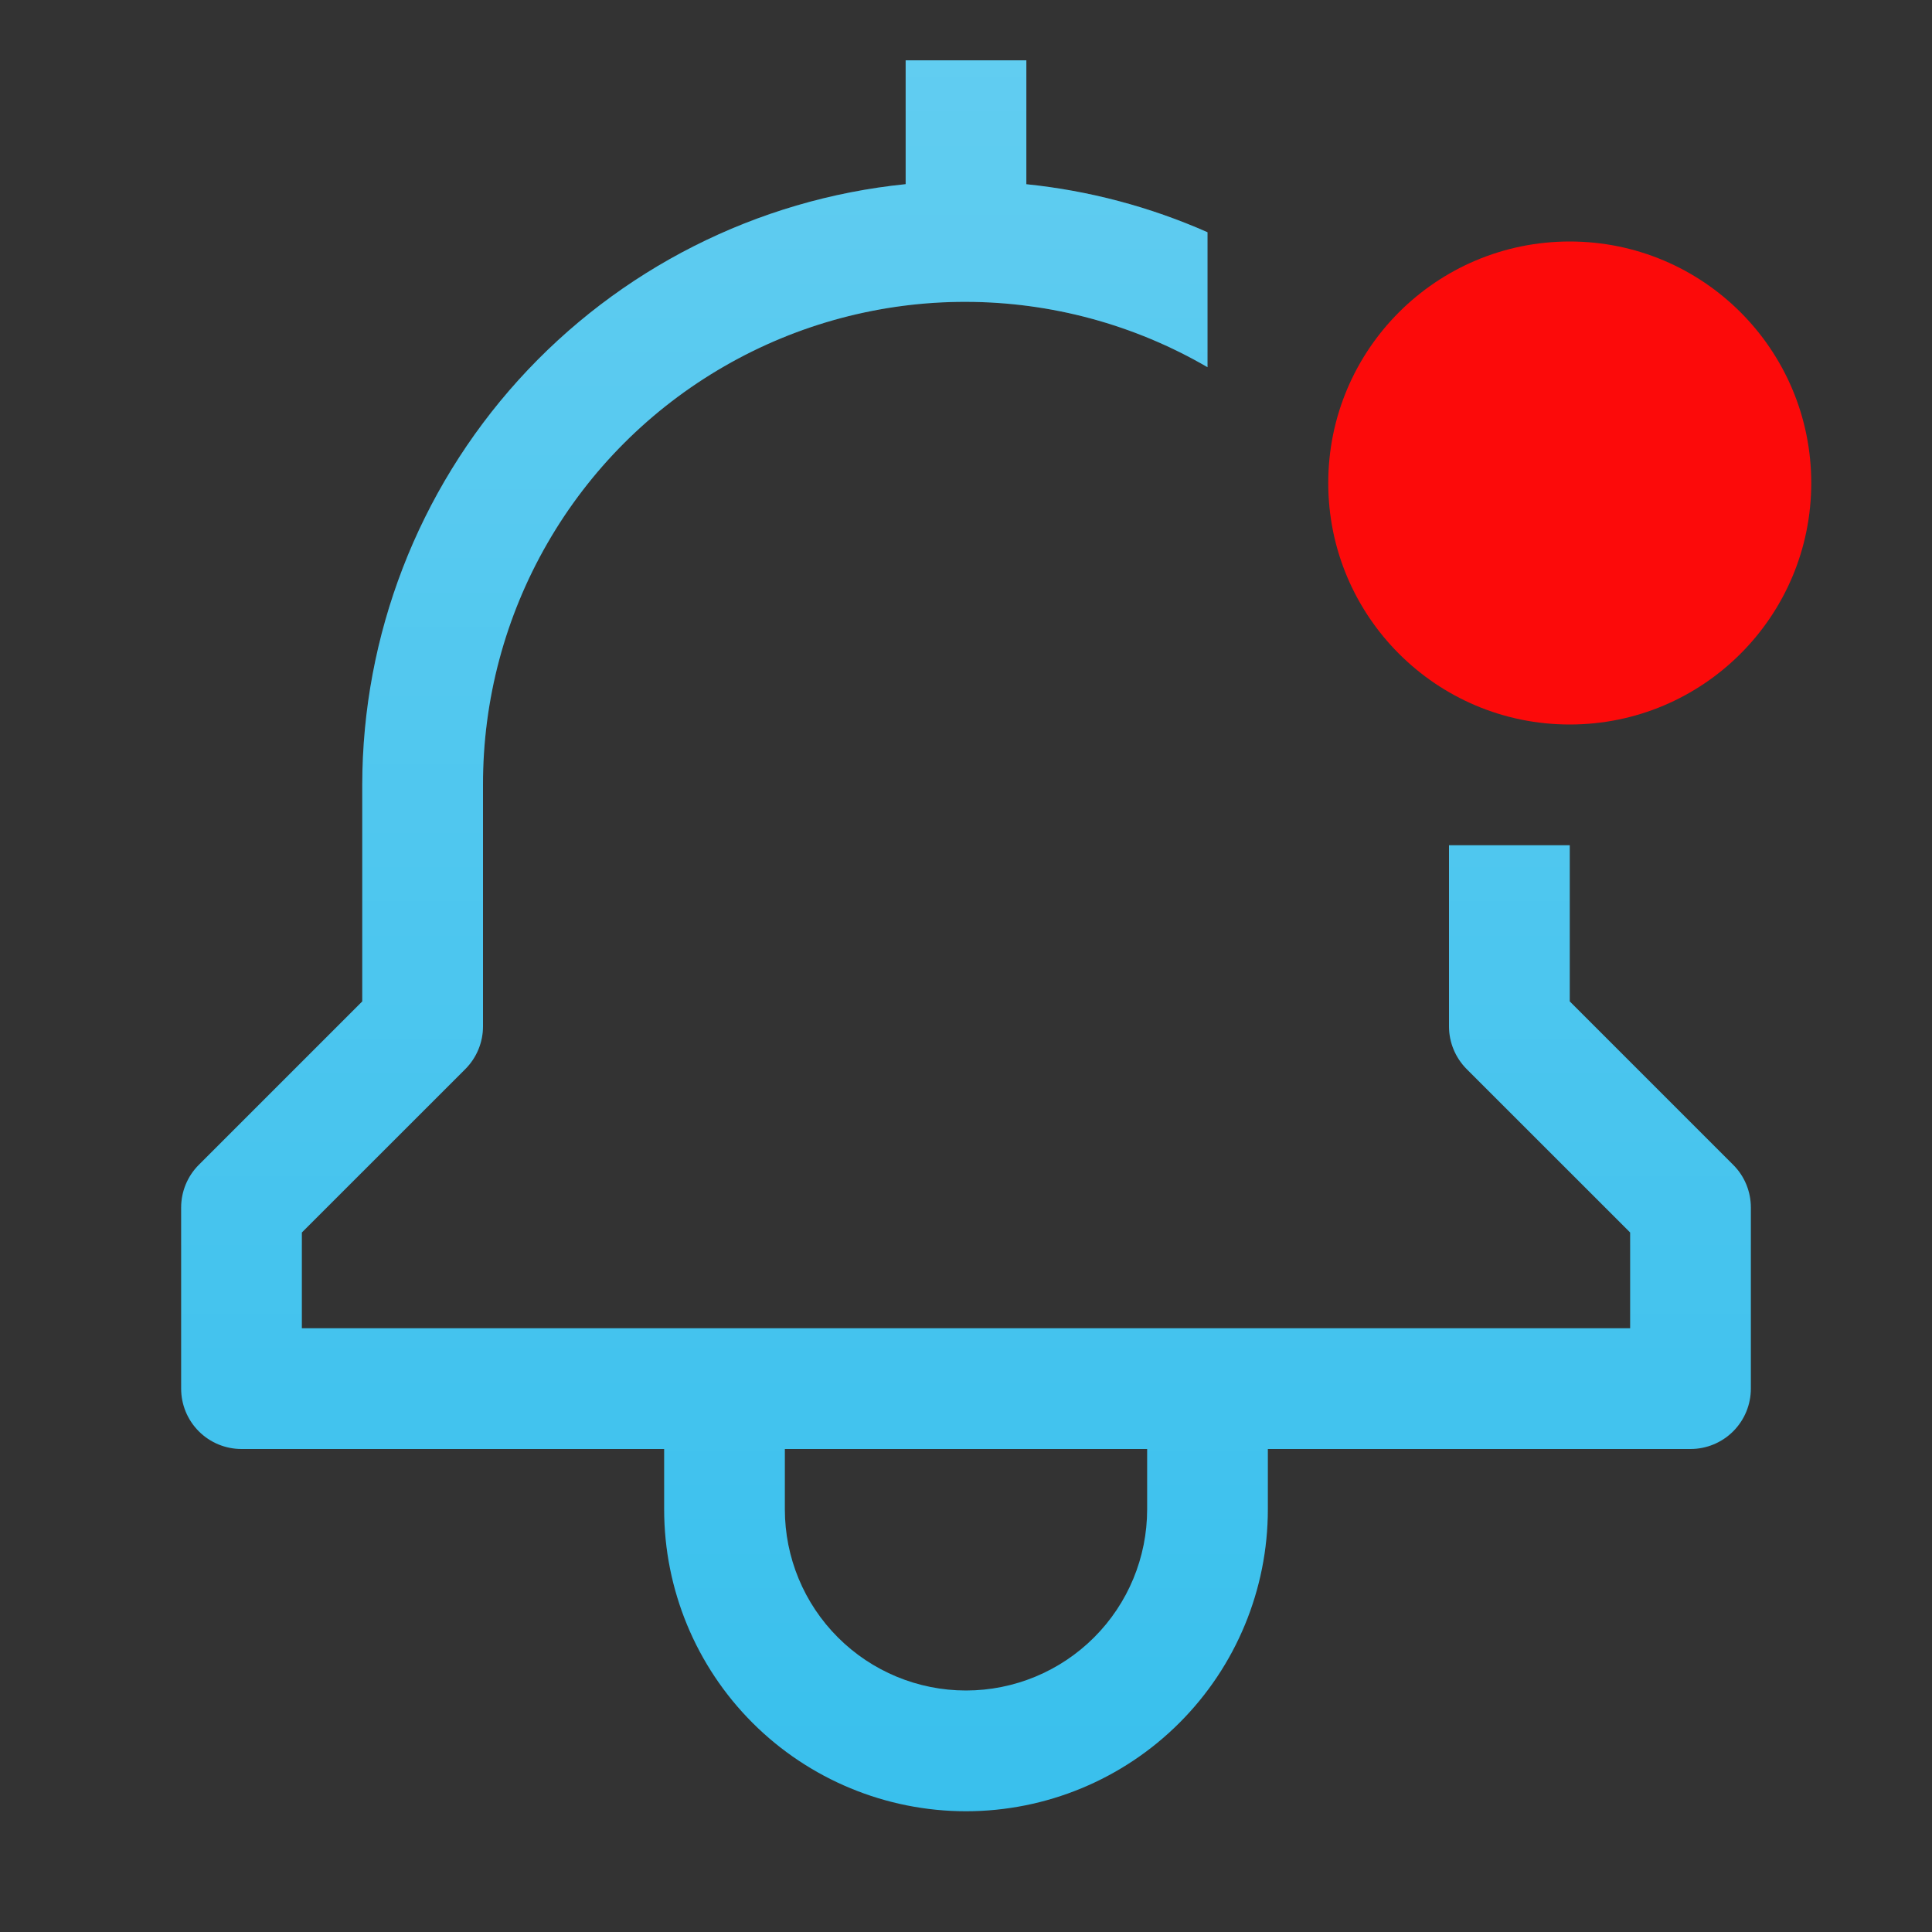 <svg width="34" height="34" viewBox="0 0 34 34" fill="none" xmlns="http://www.w3.org/2000/svg">
<rect x="0" y="0" width="34" height="34" fill="#333333" stroke="none"/>
<path d="M27.625 17.623V14.875H25.5V18.062C25.5 18.344 25.612 18.614 25.811 18.814L28.688 21.69V23.375H5.312V21.69L8.189 18.814C8.388 18.614 8.5 18.344 8.5 18.062V13.812C8.497 12.319 8.888 10.852 9.634 9.559C10.379 8.265 11.453 7.191 12.747 6.446C14.04 5.7 15.508 5.309 17.001 5.312C18.494 5.315 19.959 5.711 21.25 6.462V4.087C20.239 3.64 19.163 3.354 18.062 3.242V1.062H15.938V3.241C13.318 3.507 10.89 4.736 9.124 6.688C7.358 8.641 6.378 11.18 6.375 13.812V17.623L3.499 20.499C3.3 20.698 3.188 20.968 3.188 21.25V24.438C3.188 24.719 3.299 24.989 3.499 25.189C3.698 25.388 3.968 25.5 4.25 25.5H11.688V26.562C11.688 27.971 12.247 29.323 13.243 30.319C14.24 31.315 15.591 31.875 17 31.875C18.409 31.875 19.76 31.315 20.756 30.319C21.753 29.323 22.312 27.971 22.312 26.562V25.5H29.75C30.032 25.5 30.302 25.388 30.501 25.189C30.701 24.989 30.812 24.719 30.812 24.438V21.25C30.812 20.968 30.701 20.698 30.501 20.499L27.625 17.623ZM20.188 26.562C20.188 27.408 19.852 28.219 19.254 28.816C18.656 29.414 17.845 29.75 17 29.75C16.155 29.75 15.344 29.414 14.746 28.816C14.148 28.219 13.812 27.408 13.812 26.562V25.5H20.188V26.562Z" fill="#39C0ED"/>
<path d="M27.625 17.623V14.875H25.5V18.062C25.5 18.344 25.612 18.614 25.811 18.814L28.688 21.69V23.375H5.312V21.69L8.189 18.814C8.388 18.614 8.5 18.344 8.5 18.062V13.812C8.497 12.319 8.888 10.852 9.634 9.559C10.379 8.265 11.453 7.191 12.747 6.446C14.04 5.7 15.508 5.309 17.001 5.312C18.494 5.315 19.959 5.711 21.25 6.462V4.087C20.239 3.64 19.163 3.354 18.062 3.242V1.062H15.938V3.241C13.318 3.507 10.89 4.736 9.124 6.688C7.358 8.641 6.378 11.18 6.375 13.812V17.623L3.499 20.499C3.3 20.698 3.188 20.968 3.188 21.25V24.438C3.188 24.719 3.299 24.989 3.499 25.189C3.698 25.388 3.968 25.5 4.25 25.5H11.688V26.562C11.688 27.971 12.247 29.323 13.243 30.319C14.24 31.315 15.591 31.875 17 31.875C18.409 31.875 19.76 31.315 20.756 30.319C21.753 29.323 22.312 27.971 22.312 26.562V25.5H29.75C30.032 25.5 30.302 25.388 30.501 25.189C30.701 24.989 30.812 24.719 30.812 24.438V21.25C30.812 20.968 30.701 20.698 30.501 20.499L27.625 17.623ZM20.188 26.562C20.188 27.408 19.852 28.219 19.254 28.816C18.656 29.414 17.845 29.75 17 29.75C16.155 29.75 15.344 29.414 14.746 28.816C14.148 28.219 13.812 27.408 13.812 26.562V25.5H20.188V26.562Z" fill="url(#paint0_linear_727_21465)" fill-opacity="0.2" style="mix-blend-mode:hard-light"/>
<path d="M27.625 12.75C29.972 12.75 31.875 10.847 31.875 8.5C31.875 6.153 29.972 4.25 27.625 4.25C25.278 4.25 23.375 6.153 23.375 8.5C23.375 10.847 25.278 12.75 27.625 12.75Z" fill="#FC0A0A"/>
<defs>
<linearGradient id="paint0_linear_727_21465" x1="17" y1="1.062" x2="17" y2="31.875" gradientUnits="userSpaceOnUse">
<stop stop-color="white"/>
<stop offset="1" stop-color="white" stop-opacity="0"/>
</linearGradient>
</defs>
</svg>
